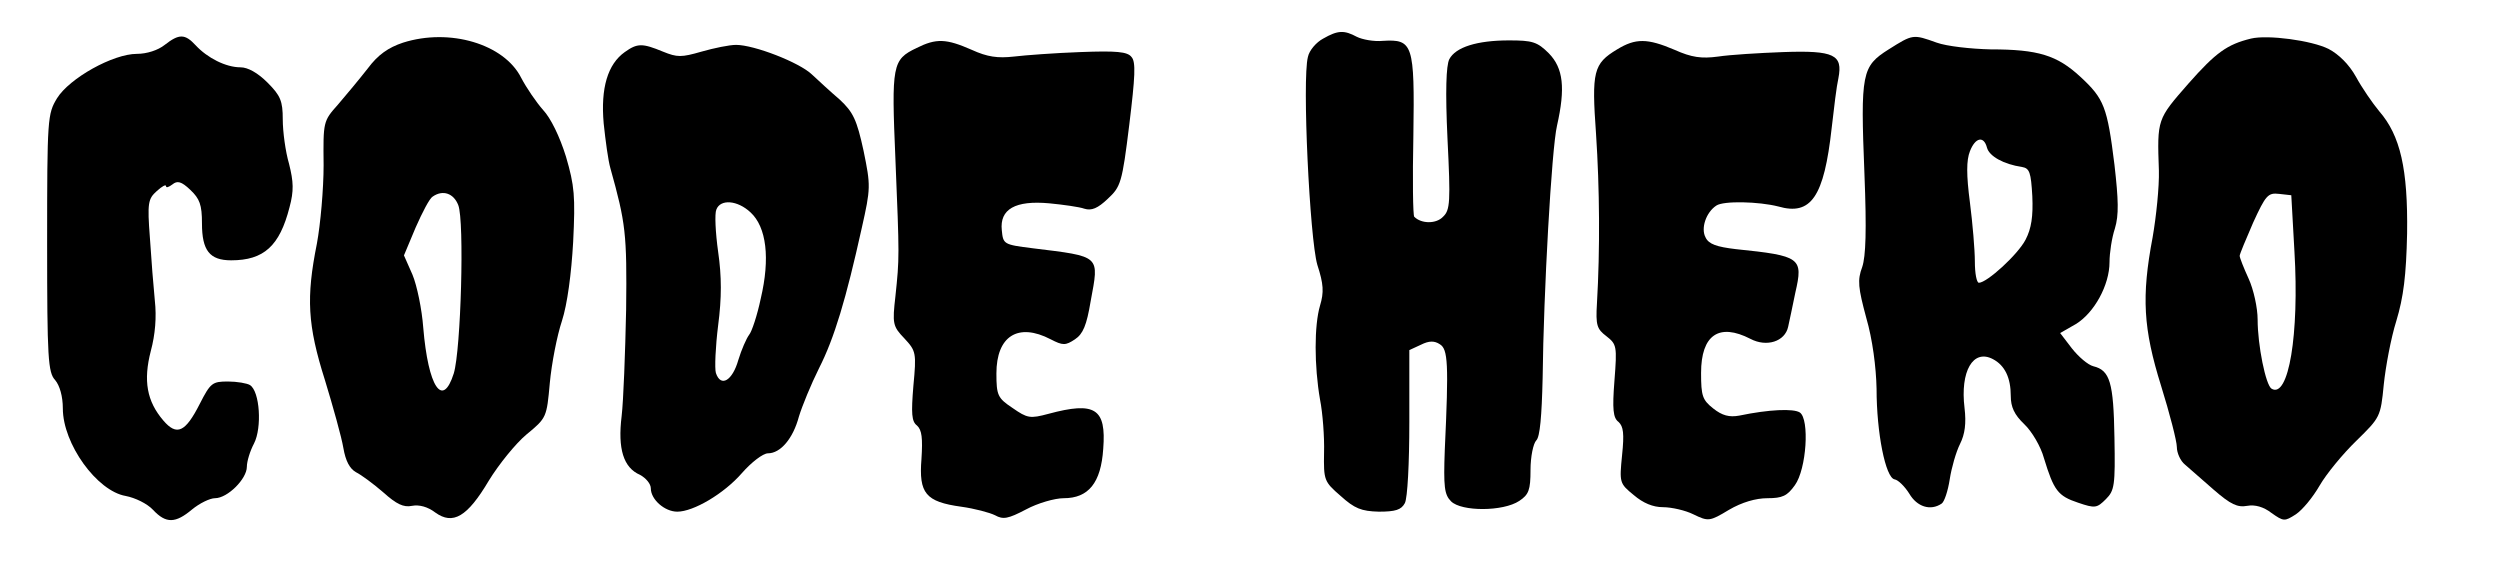 <?xml version="1.0" standalone="no"?>
<!DOCTYPE svg PUBLIC "-//W3C//DTD SVG 20010904//EN"
 "http://www.w3.org/TR/2001/REC-SVG-20010904/DTD/svg10.dtd">
<svg version="1.0" xmlns="http://www.w3.org/2000/svg"
 width="557pt" height="131pt" viewBox="0 0 557 131"
 preserveAspectRatio="xMidYMid meet">

<g transform="translate(0,131) scale(0.1,-0.1)"
fill="#000000" stroke="none">
<path d="M2948 1224 c-15 -8 -31 -26 -34 -41 -13 -50 4 -404 21 -463 14 -43
15 -61 6 -91 -13 -44 -13 -134 0 -209 6 -30 10 -84 9 -118 -1 -62 0 -65 37
-97 31 -28 46 -34 85 -35 37 0 50 4 58 19 6 11 10 89 10 181 l0 160 26 12 c18
9 30 9 42 1 18 -11 20 -42 11 -235 -3 -83 -1 -100 14 -115 23 -23 116 -23 152
1 21 14 25 24 25 69 0 29 6 59 13 66 8 8 12 53 14 139 2 189 20 511 32 562 19
84 14 128 -18 161 -26 26 -37 29 -89 29 -71 0 -119 -15 -133 -42 -7 -14 -9
-71 -4 -177 7 -141 6 -159 -10 -174 -15 -16 -48 -16 -64 0 -3 2 -4 84 -2 182
3 203 -1 214 -68 210 -20 -2 -46 3 -58 9 -28 15 -42 15 -75 -4z"/>
<path d="M367 1210 c-15 -12 -40 -20 -62 -20 -53 0 -150 -54 -178 -99 -21 -35
-22 -43 -22 -323 0 -257 2 -288 18 -305 10 -12 17 -36 17 -63 0 -79 76 -184
140 -195 21 -4 48 -17 61 -31 29 -31 50 -30 87 1 17 14 40 25 51 25 28 0 71
43 71 70 0 12 7 35 16 52 18 35 13 116 -9 130 -6 4 -29 8 -49 8 -35 0 -39 -3
-63 -50 -32 -63 -51 -72 -81 -37 -37 43 -45 89 -28 155 10 37 13 76 9 112 -3
30 -8 93 -11 140 -6 78 -4 87 15 104 12 11 21 16 21 11 0 -4 6 -2 14 4 11 9
20 7 40 -12 21 -20 26 -33 26 -75 0 -60 17 -82 65 -82 73 0 108 32 130 118 10
37 9 57 -1 97 -8 27 -14 72 -14 99 0 41 -5 53 -34 82 -22 22 -44 34 -60 34
-33 0 -74 21 -100 49 -24 26 -37 26 -69 1z"/>
<path d="M898 1215 c-33 -11 -56 -27 -79 -58 -18 -23 -48 -59 -66 -80 -33 -37
-33 -38 -32 -135 0 -53 -7 -132 -15 -175 -24 -120 -21 -181 18 -304 18 -59 37
-127 41 -151 5 -29 14 -46 28 -54 12 -6 39 -26 61 -45 29 -26 45 -34 64 -30
16 3 35 -2 52 -15 39 -28 71 -10 119 71 22 36 60 83 84 103 45 37 45 38 52
115 4 43 16 105 27 138 12 37 21 105 25 176 5 102 3 125 -16 190 -14 45 -34
86 -51 104 -15 17 -37 49 -49 72 -38 75 -159 111 -263 78z m123 -362 c14 -35
6 -323 -10 -375 -25 -79 -57 -30 -68 102 -3 41 -14 94 -24 118 l-19 43 26 62
c15 34 31 65 38 69 23 16 47 7 57 -19z"/>
<path d="M4208 1200 c-60 -38 -63 -52 -54 -278 5 -126 3 -183 -5 -207 -11 -29
-9 -46 9 -113 14 -48 22 -110 23 -158 0 -99 20 -198 40 -202 8 -1 23 -16 33
-32 17 -29 47 -39 72 -22 6 4 14 28 18 54 4 26 14 61 23 79 11 22 14 46 10 80
-10 82 19 132 63 109 27 -14 40 -42 40 -82 0 -25 8 -42 30 -63 17 -16 37 -50
44 -76 22 -72 31 -84 76 -99 38 -13 42 -12 62 8 19 19 21 30 19 137 -2 123
-10 150 -47 159 -12 3 -33 21 -48 40 l-26 34 35 20 c41 25 75 87 75 138 0 20
5 54 12 75 9 30 8 63 -1 142 -16 129 -23 147 -76 196 -52 48 -94 61 -200 61
-44 1 -98 7 -120 15 -53 19 -53 19 -107 -15z m219 -219 c5 -19 37 -37 78 -43
17 -3 20 -12 23 -65 2 -45 -2 -72 -15 -97 -17 -33 -86 -96 -104 -96 -5 0 -9
21 -9 47 0 26 -5 85 -11 132 -8 61 -8 94 0 114 12 31 31 35 38 8z"/>
<path d="M5015 1224 c-53 -13 -78 -31 -139 -100 -70 -80 -70 -79 -66 -194 1
-36 -6 -103 -14 -149 -25 -132 -21 -203 19 -331 19 -61 35 -123 35 -136 0 -13
8 -31 18 -39 9 -8 38 -33 64 -56 38 -33 53 -40 75 -36 17 3 36 -2 54 -16 27
-19 29 -19 54 -3 15 10 38 38 53 64 15 26 52 71 82 100 53 52 54 53 61 125 4
39 16 104 28 142 16 53 22 101 24 195 2 143 -15 218 -62 272 -15 18 -39 53
-52 77 -15 27 -38 50 -61 62 -38 19 -136 32 -173 23z m97 -474 c11 -185 -13
-329 -51 -306 -13 8 -31 97 -31 154 0 26 -9 67 -20 91 -11 24 -20 47 -20 51 0
4 14 37 30 74 28 61 33 67 58 64 l27 -3 7 -125z"/>
<path d="M2042 1203 c-54 -26 -56 -37 -47 -248 9 -219 9 -219 0 -305 -7 -61
-6 -67 20 -94 26 -28 27 -32 20 -106 -5 -61 -4 -79 8 -88 11 -10 13 -28 10
-75 -6 -76 9 -95 89 -106 29 -4 63 -13 75 -19 18 -10 29 -8 69 13 26 14 64 25
84 25 55 0 83 34 88 110 7 90 -18 106 -122 78 -41 -11 -47 -10 -80 13 -33 22
-36 28 -36 77 0 83 48 114 121 76 27 -14 33 -14 54 0 18 12 26 31 35 85 19
103 24 99 -130 118 -64 8 -65 9 -68 40 -5 47 30 67 106 60 31 -3 67 -8 78 -12
16 -5 30 1 52 22 29 27 32 35 48 165 13 107 15 140 5 151 -9 12 -34 14 -114
11 -56 -2 -123 -7 -148 -10 -36 -4 -59 -1 -94 15 -57 25 -79 26 -123 4z"/>
<path d="M3603 1200 c-53 -32 -57 -49 -47 -189 8 -120 9 -257 2 -377 -3 -49 0
-57 21 -73 23 -18 24 -22 18 -99 -5 -64 -3 -83 9 -92 11 -10 13 -26 8 -74 -6
-61 -6 -63 26 -89 21 -18 43 -27 65 -27 19 0 50 -7 68 -16 33 -16 36 -16 79
10 29 17 60 26 86 26 33 0 44 5 61 29 26 36 33 147 11 162 -14 9 -68 7 -135
-7 -22 -4 -38 0 -58 16 -24 19 -27 28 -27 79 0 85 40 112 110 76 36 -19 77 -6
84 27 3 13 10 47 16 76 18 78 12 82 -133 97 -42 5 -60 11 -67 26 -11 20 1 56
24 71 16 11 95 9 138 -2 73 -21 102 21 119 175 5 44 11 94 15 111 10 52 -9 62
-123 58 -54 -2 -119 -6 -145 -10 -37 -5 -59 -2 -97 15 -61 26 -87 26 -128 1z"/>
<path d="M1392 1194 c-38 -27 -54 -80 -47 -159 4 -38 10 -83 15 -100 34 -122
37 -145 35 -315 -2 -96 -6 -203 -10 -237 -9 -73 4 -115 41 -131 13 -7 24 -20
24 -30 0 -25 31 -52 59 -52 36 0 104 40 144 86 21 24 47 44 58 44 28 0 56 33
69 82 7 23 27 72 45 108 34 67 60 154 95 312 20 89 20 94 4 172 -15 69 -23 86
-53 114 -20 17 -48 43 -62 56 -28 27 -129 66 -169 66 -15 0 -49 -7 -77 -15
-45 -13 -54 -13 -86 0 -46 19 -57 19 -85 -1z m280 -357 c36 -33 44 -103 23
-192 -8 -38 -20 -74 -26 -81 -6 -8 -17 -33 -24 -56 -13 -46 -39 -62 -50 -29
-3 10 -1 58 5 106 8 61 8 109 0 164 -6 43 -8 85 -4 94 9 24 47 21 76 -6z"/>
</g>
</svg>

